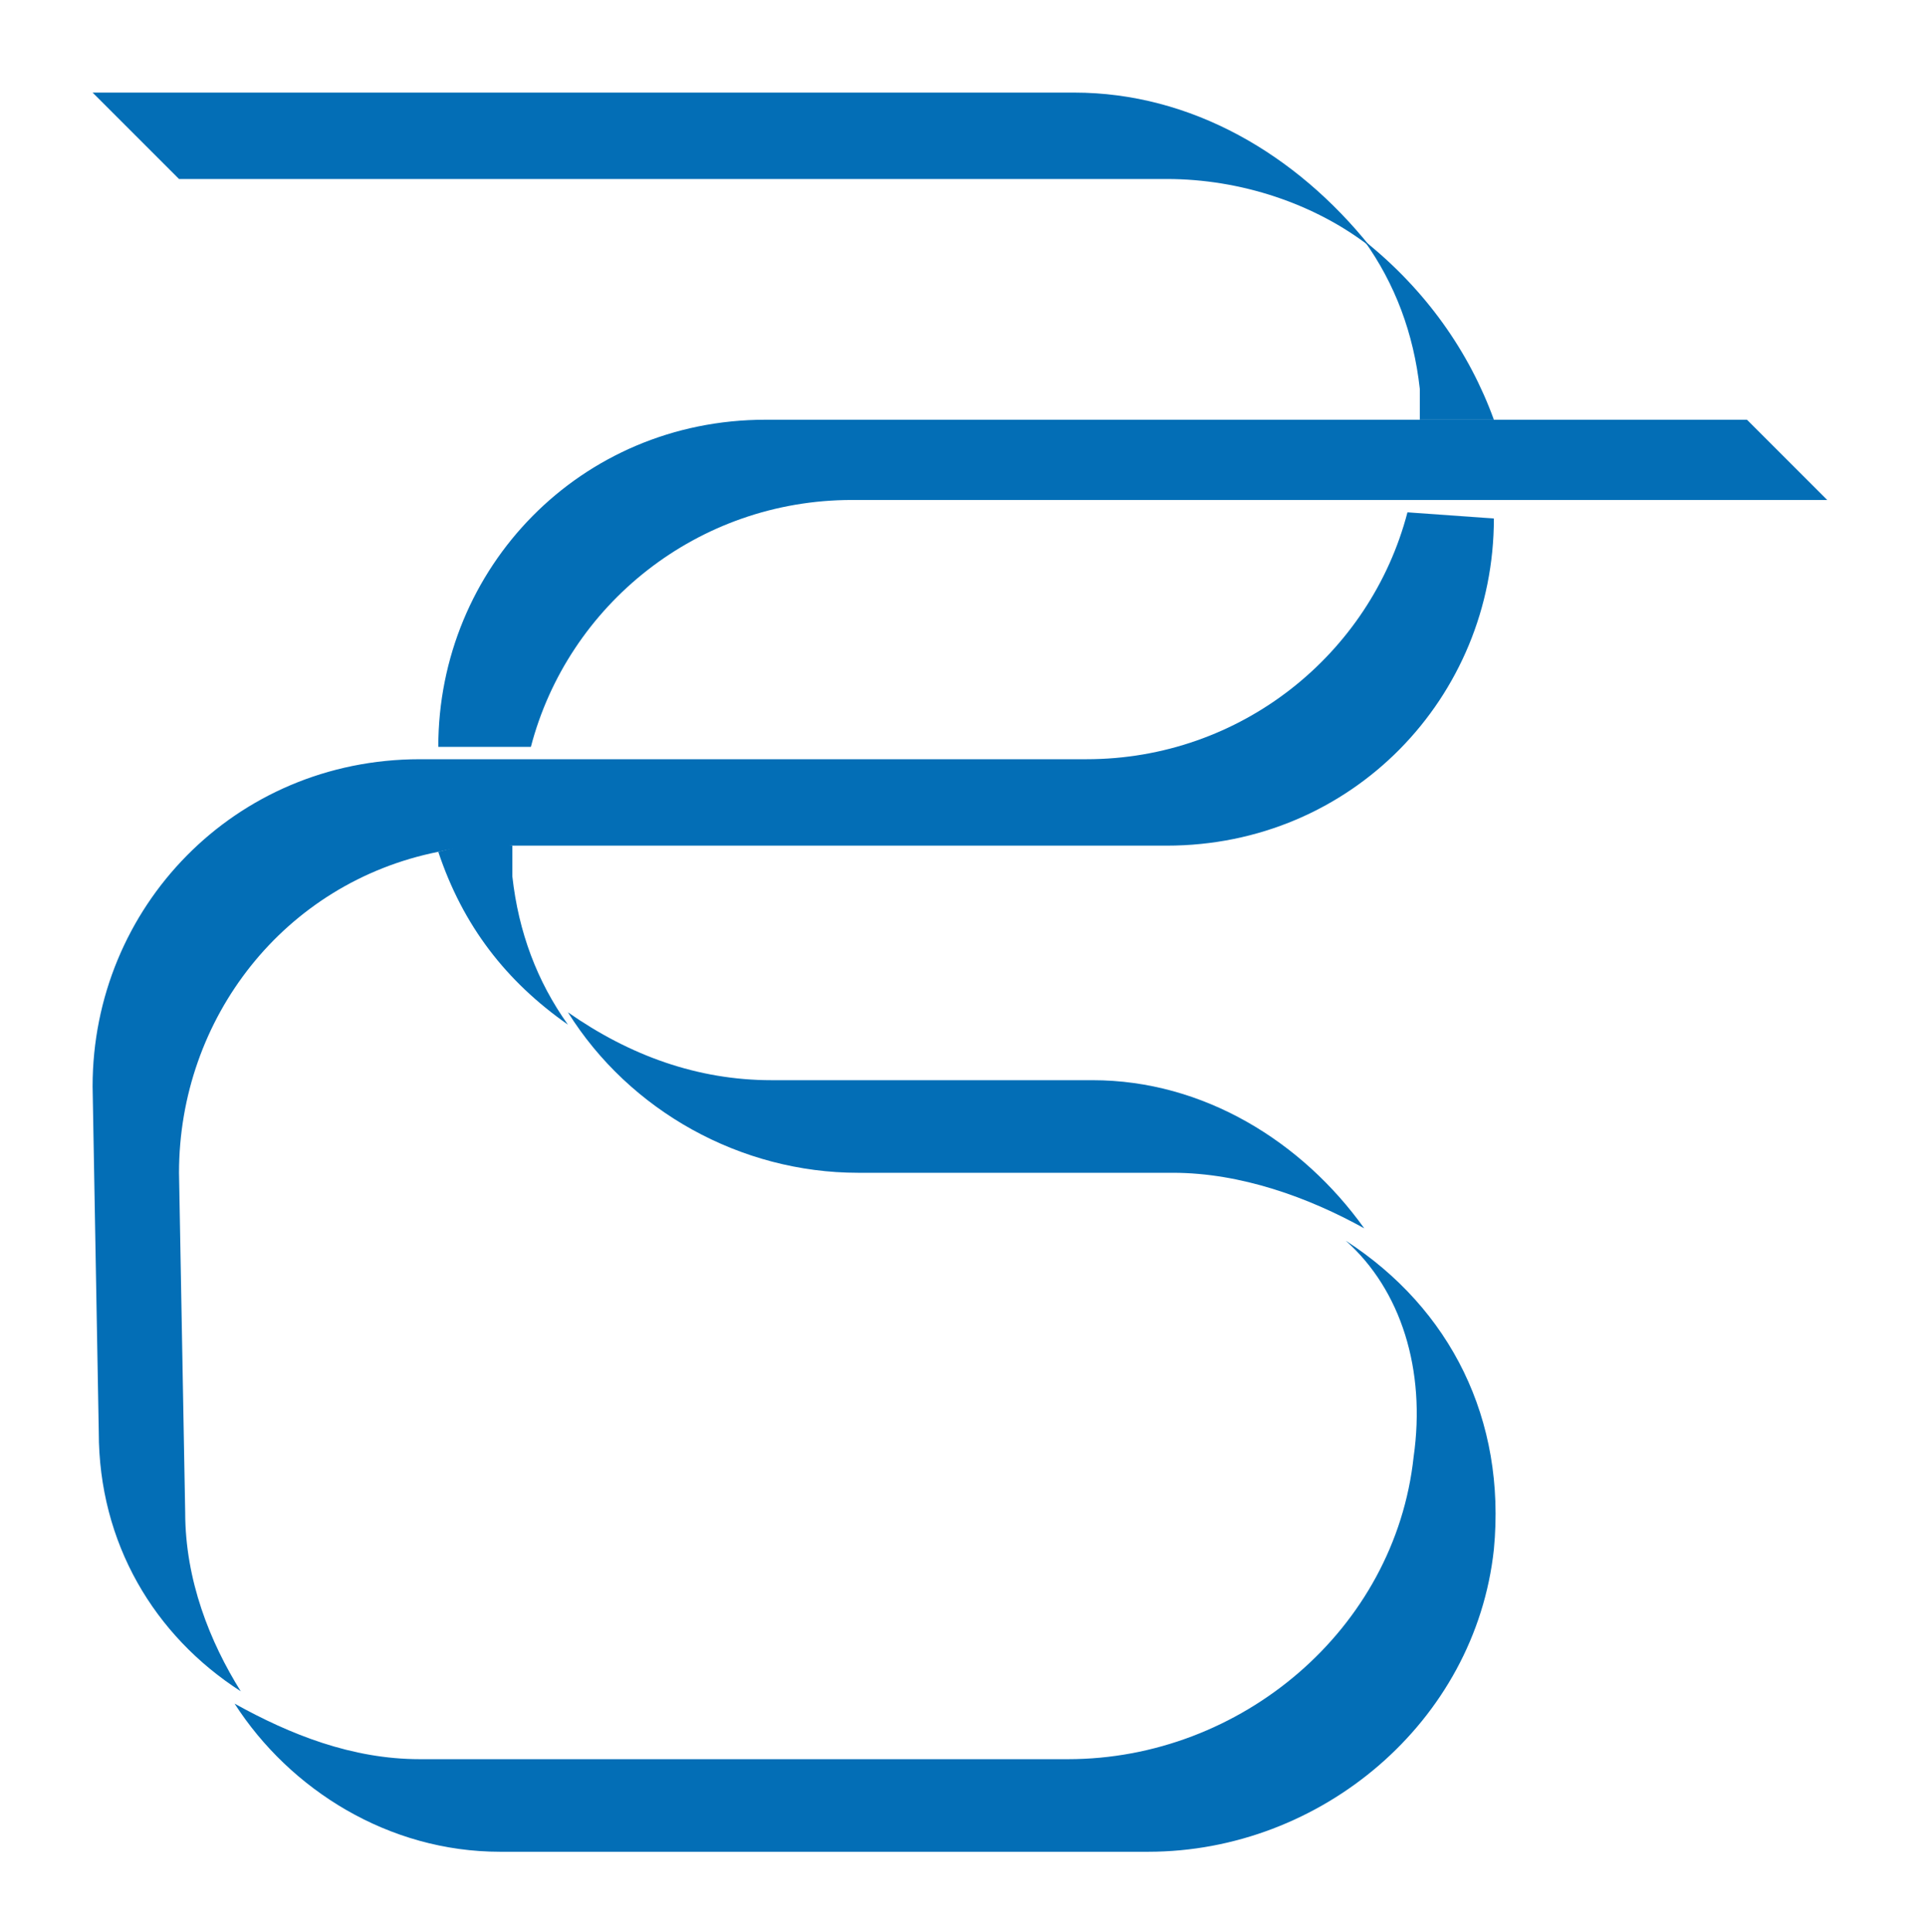 <?xml version="1.0" encoding="utf-8"?>
<!-- Generator: Adobe Illustrator 21.1.0, SVG Export Plug-In . SVG Version: 6.00 Build 0)  -->
<svg version="1.1" id="圖層_1" xmlns="http://www.w3.org/2000/svg" xmlns:xlink="http://www.w3.org/1999/xlink" x="0px" y="0px"
	 viewBox="0 0 31.2 31.3" style="enable-background:new 0 0 31.2 31.3;" xml:space="preserve">
<style type="text/css">
	.st0{fill:#036EB6;}
</style>
<g>
	<g>
		<g>
			<g>
				<path class="st0" d="M22.1,3.9c0.5,0.7,0.8,1.5,0.9,2.4c0,0.2,0,0.4,0,0.5h1.2C23.8,5.7,23.1,4.7,22.1,3.9z"/>
				<path class="st0" d="M17.4,1.5h-5.2H1.5l1.4,1.4h10.8h5.2c1.2,0,2.4,0.4,3.3,1.1C21,2.5,19.3,1.5,17.4,1.5z"/>
				<path class="st0" d="M22.9,23.6c-0.3,2.8-2.8,4.9-5.6,4.9h-5.2H6.8c-1.1,0-2.1-0.4-3-0.9c0.9,1.4,2.5,2.4,4.3,2.4h5.3h5.2
					c2.8,0,5.3-2.1,5.6-4.9c0.2-2.1-0.7-3.9-2.4-5C22.7,20.9,23.1,22.2,22.9,23.6z"/>
				<path class="st0" d="M7.1,13.8c0.4,1.2,1.1,2.1,2.1,2.8c-0.5-0.7-0.8-1.5-0.9-2.4c0-0.2,0-0.4,0-0.5l0,0
					C7.8,13.6,7.5,13.7,7.1,13.8z"/>
				<path class="st0" d="M13.9,19H19c1.1,0,2.2,0.4,3.1,0.9c-1-1.4-2.6-2.4-4.4-2.4h-5.2c-1.2,0-2.3-0.4-3.3-1.1
					C10.2,18,12,19,13.9,19z"/>
				<path class="st0" d="M28.3,6.8h-4.2H23h-5.3h-5.3c-3,0-5.3,2.4-5.3,5.3h1.5c0.6-2.3,2.7-4,5.2-4H19h3.8h1.5h5.3L28.3,6.8z"/>
				<path class="st0" d="M22.8,8.3c-0.6,2.3-2.7,4-5.2,4h-5.3H8.5H6.8l0,0c-3,0-5.3,2.4-5.3,5.3l0.1,5.6c0,1.8,0.9,3.3,2.3,4.2
					c-0.5-0.8-0.9-1.8-0.9-2.9L2.9,19c0-2.5,1.7-4.7,4.2-5.2c0.4-0.1,0.7-0.1,1.2-0.1l0,0h5.3h5.3c3,0,5.3-2.4,5.3-5.3L22.8,8.3
					L22.8,8.3z"/>
			</g>
		</g>
	</g>
</g>
</svg>
